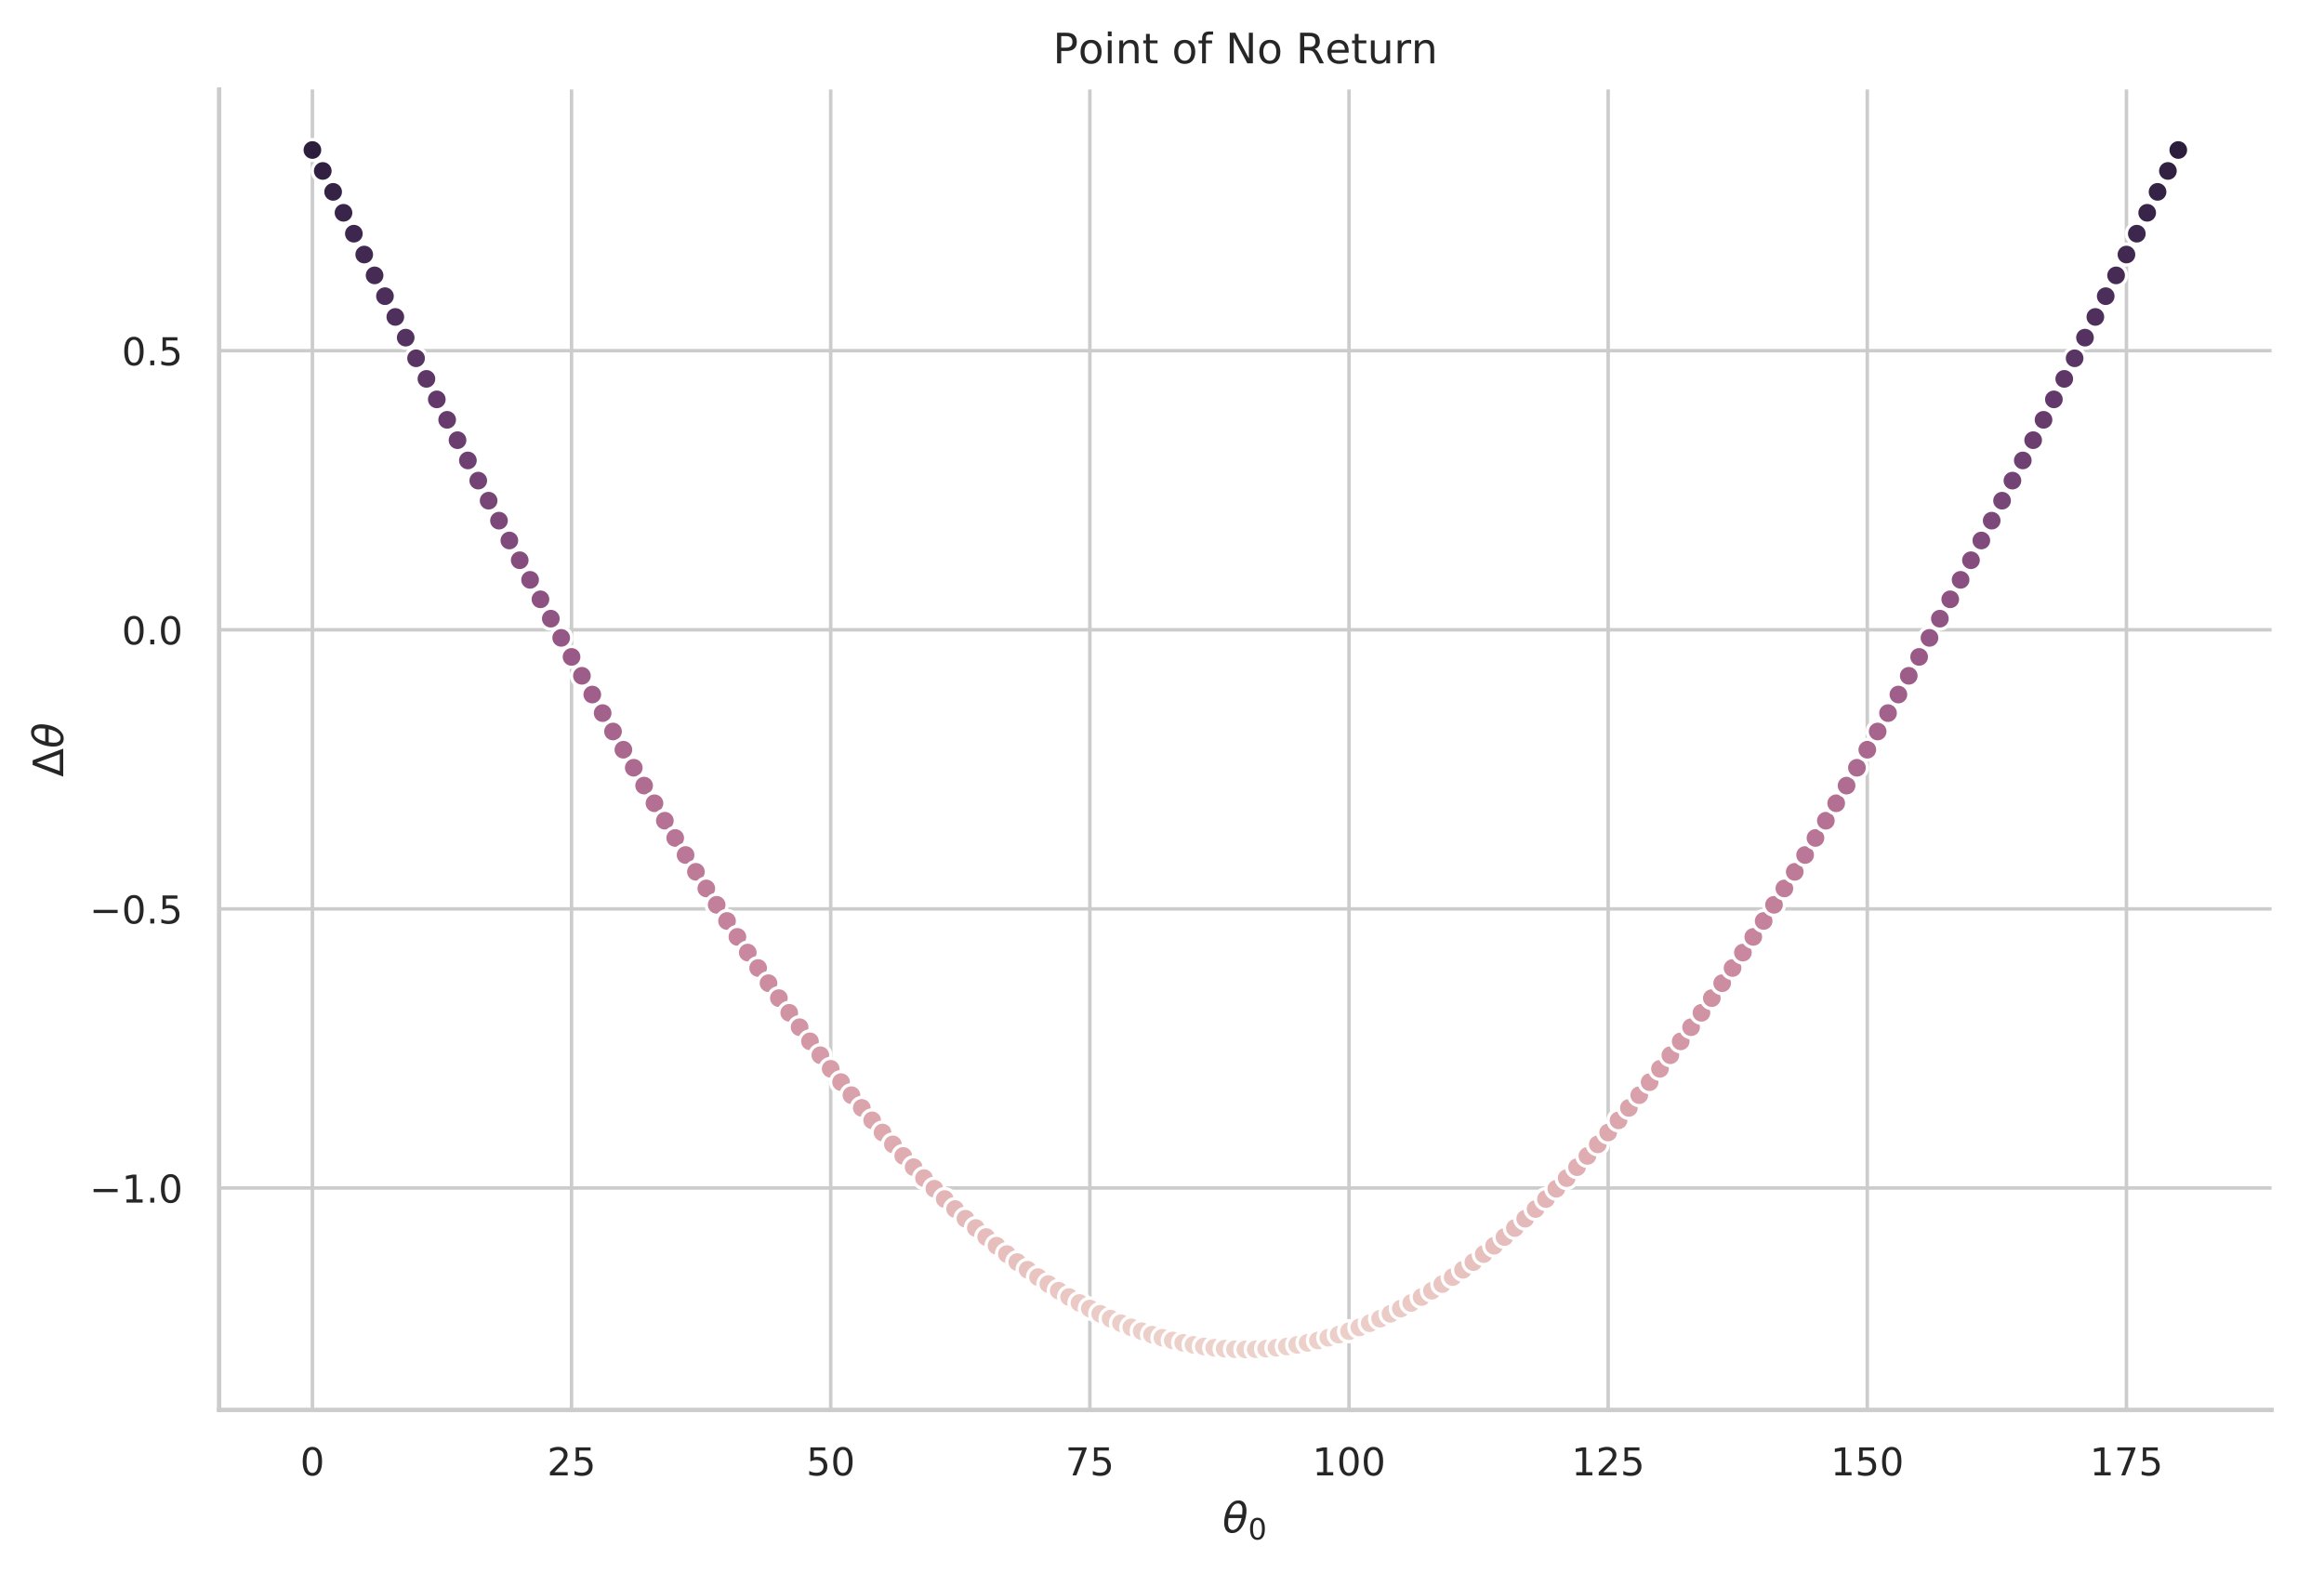 <?xml version="1.0" encoding="utf-8" standalone="no"?>
<!DOCTYPE svg PUBLIC "-//W3C//DTD SVG 1.1//EN"
  "http://www.w3.org/Graphics/SVG/1.1/DTD/svg11.dtd">
<!-- Created with matplotlib (https://matplotlib.org/) -->
<svg height="360.06pt" version="1.1" viewBox="0 0 532.043 360.06" width="532.043pt" xmlns="http://www.w3.org/2000/svg" xmlns:xlink="http://www.w3.org/1999/xlink">
 <defs>
  <style type="text/css">
*{stroke-linecap:butt;stroke-linejoin:round;}
  </style>
 </defs>
 <g id="figure_1">
  <g id="patch_1">
   <path d="M 0 360.06 
L 532.043 360.06 
L 532.043 0 
L 0 0 
z
" style="fill:#ffffff;"/>
  </g>
  <g id="axes_1">
   <g id="patch_2">
    <path d="M 50.16 322.752 
L 520.043 322.752 
L 520.043 20.494 
L 50.16 20.494 
z
" style="fill:#ffffff;"/>
   </g>
   <g id="matplotlib.axis_1">
    <g id="xtick_1">
     <g id="line2d_1">
      <path clip-path="url(#pd4049d1b33)" d="M 71.519 322.752 
L 71.519 20.494 
" style="fill:none;stroke:#cccccc;stroke-linecap:round;stroke-width:0.8;"/>
     </g>
     <g id="text_1">
      <!-- 0 -->
      <defs>
       <path d="M 31.781 66.406 
Q 24.172 66.406 20.328 58.906 
Q 16.5 51.422 16.5 36.375 
Q 16.5 21.391 20.328 13.891 
Q 24.172 6.391 31.781 6.391 
Q 39.453 6.391 43.281 13.891 
Q 47.125 21.391 47.125 36.375 
Q 47.125 51.422 43.281 58.906 
Q 39.453 66.406 31.781 66.406 
z
M 31.781 74.219 
Q 44.047 74.219 50.516 64.516 
Q 56.984 54.828 56.984 36.375 
Q 56.984 17.969 50.516 8.266 
Q 44.047 -1.422 31.781 -1.422 
Q 19.531 -1.422 13.062 8.266 
Q 6.594 17.969 6.594 36.375 
Q 6.594 54.828 13.062 64.516 
Q 19.531 74.219 31.781 74.219 
z
" id="DejaVuSans-48"/>
      </defs>
      <g style="fill:#262626;" transform="translate(68.72 337.739)scale(0.088 -0.088)">
       <use xlink:href="#DejaVuSans-48"/>
      </g>
     </g>
    </g>
    <g id="xtick_2">
     <g id="line2d_2">
      <path clip-path="url(#pd4049d1b33)" d="M 130.848 322.752 
L 130.848 20.494 
" style="fill:none;stroke:#cccccc;stroke-linecap:round;stroke-width:0.8;"/>
     </g>
     <g id="text_2">
      <!-- 25 -->
      <defs>
       <path d="M 19.188 8.297 
L 53.609 8.297 
L 53.609 0 
L 7.328 0 
L 7.328 8.297 
Q 12.938 14.109 22.625 23.891 
Q 32.328 33.688 34.812 36.531 
Q 39.547 41.844 41.422 45.531 
Q 43.312 49.219 43.312 52.781 
Q 43.312 58.594 39.234 62.25 
Q 35.156 65.922 28.609 65.922 
Q 23.969 65.922 18.812 64.312 
Q 13.672 62.703 7.812 59.422 
L 7.812 69.391 
Q 13.766 71.781 18.938 73 
Q 24.125 74.219 28.422 74.219 
Q 39.75 74.219 46.484 68.547 
Q 53.219 62.891 53.219 53.422 
Q 53.219 48.922 51.531 44.891 
Q 49.859 40.875 45.406 35.406 
Q 44.188 33.984 37.641 27.219 
Q 31.109 20.453 19.188 8.297 
z
" id="DejaVuSans-50"/>
       <path d="M 10.797 72.906 
L 49.516 72.906 
L 49.516 64.594 
L 19.828 64.594 
L 19.828 46.734 
Q 21.969 47.469 24.109 47.828 
Q 26.266 48.188 28.422 48.188 
Q 40.625 48.188 47.75 41.5 
Q 54.891 34.812 54.891 23.391 
Q 54.891 11.625 47.562 5.094 
Q 40.234 -1.422 26.906 -1.422 
Q 22.312 -1.422 17.547 -0.641 
Q 12.797 0.141 7.719 1.703 
L 7.719 11.625 
Q 12.109 9.234 16.797 8.062 
Q 21.484 6.891 26.703 6.891 
Q 35.156 6.891 40.078 11.328 
Q 45.016 15.766 45.016 23.391 
Q 45.016 31 40.078 35.438 
Q 35.156 39.891 26.703 39.891 
Q 22.75 39.891 18.812 39.016 
Q 14.891 38.141 10.797 36.281 
z
" id="DejaVuSans-53"/>
      </defs>
      <g style="fill:#262626;" transform="translate(125.249 337.739)scale(0.088 -0.088)">
       <use xlink:href="#DejaVuSans-50"/>
       <use x="63.623" xlink:href="#DejaVuSans-53"/>
      </g>
     </g>
    </g>
    <g id="xtick_3">
     <g id="line2d_3">
      <path clip-path="url(#pd4049d1b33)" d="M 190.176 322.752 
L 190.176 20.494 
" style="fill:none;stroke:#cccccc;stroke-linecap:round;stroke-width:0.8;"/>
     </g>
     <g id="text_3">
      <!-- 50 -->
      <g style="fill:#262626;" transform="translate(184.577 337.739)scale(0.088 -0.088)">
       <use xlink:href="#DejaVuSans-53"/>
       <use x="63.623" xlink:href="#DejaVuSans-48"/>
      </g>
     </g>
    </g>
    <g id="xtick_4">
     <g id="line2d_4">
      <path clip-path="url(#pd4049d1b33)" d="M 249.504 322.752 
L 249.504 20.494 
" style="fill:none;stroke:#cccccc;stroke-linecap:round;stroke-width:0.8;"/>
     </g>
     <g id="text_4">
      <!-- 75 -->
      <defs>
       <path d="M 8.203 72.906 
L 55.078 72.906 
L 55.078 68.703 
L 28.609 0 
L 18.312 0 
L 43.219 64.594 
L 8.203 64.594 
z
" id="DejaVuSans-55"/>
      </defs>
      <g style="fill:#262626;" transform="translate(243.905 337.739)scale(0.088 -0.088)">
       <use xlink:href="#DejaVuSans-55"/>
       <use x="63.623" xlink:href="#DejaVuSans-53"/>
      </g>
     </g>
    </g>
    <g id="xtick_5">
     <g id="line2d_5">
      <path clip-path="url(#pd4049d1b33)" d="M 308.833 322.752 
L 308.833 20.494 
" style="fill:none;stroke:#cccccc;stroke-linecap:round;stroke-width:0.8;"/>
     </g>
     <g id="text_5">
      <!-- 100 -->
      <defs>
       <path d="M 12.406 8.297 
L 28.516 8.297 
L 28.516 63.922 
L 10.984 60.406 
L 10.984 69.391 
L 28.422 72.906 
L 38.281 72.906 
L 38.281 8.297 
L 54.391 8.297 
L 54.391 0 
L 12.406 0 
z
" id="DejaVuSans-49"/>
      </defs>
      <g style="fill:#262626;" transform="translate(300.434 337.739)scale(0.088 -0.088)">
       <use xlink:href="#DejaVuSans-49"/>
       <use x="63.623" xlink:href="#DejaVuSans-48"/>
       <use x="127.246" xlink:href="#DejaVuSans-48"/>
      </g>
     </g>
    </g>
    <g id="xtick_6">
     <g id="line2d_6">
      <path clip-path="url(#pd4049d1b33)" d="M 368.161 322.752 
L 368.161 20.494 
" style="fill:none;stroke:#cccccc;stroke-linecap:round;stroke-width:0.8;"/>
     </g>
     <g id="text_6">
      <!-- 125 -->
      <g style="fill:#262626;" transform="translate(359.762 337.739)scale(0.088 -0.088)">
       <use xlink:href="#DejaVuSans-49"/>
       <use x="63.623" xlink:href="#DejaVuSans-50"/>
       <use x="127.246" xlink:href="#DejaVuSans-53"/>
      </g>
     </g>
    </g>
    <g id="xtick_7">
     <g id="line2d_7">
      <path clip-path="url(#pd4049d1b33)" d="M 427.489 322.752 
L 427.489 20.494 
" style="fill:none;stroke:#cccccc;stroke-linecap:round;stroke-width:0.8;"/>
     </g>
     <g id="text_7">
      <!-- 150 -->
      <g style="fill:#262626;" transform="translate(419.091 337.739)scale(0.088 -0.088)">
       <use xlink:href="#DejaVuSans-49"/>
       <use x="63.623" xlink:href="#DejaVuSans-53"/>
       <use x="127.246" xlink:href="#DejaVuSans-48"/>
      </g>
     </g>
    </g>
    <g id="xtick_8">
     <g id="line2d_8">
      <path clip-path="url(#pd4049d1b33)" d="M 486.817 322.752 
L 486.817 20.494 
" style="fill:none;stroke:#cccccc;stroke-linecap:round;stroke-width:0.8;"/>
     </g>
     <g id="text_8">
      <!-- 175 -->
      <g style="fill:#262626;" transform="translate(478.419 337.739)scale(0.088 -0.088)">
       <use xlink:href="#DejaVuSans-49"/>
       <use x="63.623" xlink:href="#DejaVuSans-55"/>
       <use x="127.246" xlink:href="#DejaVuSans-53"/>
      </g>
     </g>
    </g>
    <g id="text_9">
     <!-- $\theta_0$ -->
     <defs>
      <path d="M 45.516 34.672 
L 14.453 34.672 
Q 12.359 20.062 14.5 13.875 
Q 17.188 6.25 24.469 6.25 
Q 31.781 6.25 37.359 13.922 
Q 42.234 20.656 45.516 34.672 
z
M 47.016 42.969 
Q 48.344 56.844 46.625 61.719 
Q 43.953 69.438 36.766 69.438 
Q 29.297 69.438 23.828 61.812 
Q 19.531 55.672 16.156 42.969 
z
M 38.188 76.766 
Q 49.906 76.766 54.594 66.406 
Q 59.281 56.109 55.719 37.844 
Q 52.203 19.625 43.453 9.281 
Q 34.766 -1.125 23.047 -1.125 
Q 11.281 -1.125 6.641 9.281 
Q 2 19.625 5.516 37.844 
Q 9.078 56.109 17.719 66.406 
Q 26.422 76.766 38.188 76.766 
z
" id="DejaVuSans-Oblique-952"/>
     </defs>
     <g style="fill:#262626;" transform="translate(279.869 350.863)scale(0.096 -0.096)">
      <use transform="translate(0 0.234)" xlink:href="#DejaVuSans-Oblique-952"/>
      <use transform="translate(61.182 -16.172)scale(0.7)" xlink:href="#DejaVuSans-48"/>
     </g>
    </g>
   </g>
   <g id="matplotlib.axis_2">
    <g id="ytick_1">
     <g id="line2d_9">
      <path clip-path="url(#pd4049d1b33)" d="M 50.16 271.956 
L 520.043 271.956 
" style="fill:none;stroke:#cccccc;stroke-linecap:round;stroke-width:0.8;"/>
     </g>
     <g id="text_10">
      <!-- −1.0 -->
      <defs>
       <path d="M 10.594 35.5 
L 73.188 35.5 
L 73.188 27.203 
L 10.594 27.203 
z
" id="DejaVuSans-8722"/>
       <path d="M 10.688 12.406 
L 21 12.406 
L 21 0 
L 10.688 0 
z
" id="DejaVuSans-46"/>
      </defs>
      <g style="fill:#262626;" transform="translate(20.491 275.299)scale(0.088 -0.088)">
       <use xlink:href="#DejaVuSans-8722"/>
       <use x="83.789" xlink:href="#DejaVuSans-49"/>
       <use x="147.412" xlink:href="#DejaVuSans-46"/>
       <use x="179.199" xlink:href="#DejaVuSans-48"/>
      </g>
     </g>
    </g>
    <g id="ytick_2">
     <g id="line2d_10">
      <path clip-path="url(#pd4049d1b33)" d="M 50.16 208.061 
L 520.043 208.061 
" style="fill:none;stroke:#cccccc;stroke-linecap:round;stroke-width:0.8;"/>
     </g>
     <g id="text_11">
      <!-- −0.5 -->
      <g style="fill:#262626;" transform="translate(20.491 211.405)scale(0.088 -0.088)">
       <use xlink:href="#DejaVuSans-8722"/>
       <use x="83.789" xlink:href="#DejaVuSans-48"/>
       <use x="147.412" xlink:href="#DejaVuSans-46"/>
       <use x="179.199" xlink:href="#DejaVuSans-53"/>
      </g>
     </g>
    </g>
    <g id="ytick_3">
     <g id="line2d_11">
      <path clip-path="url(#pd4049d1b33)" d="M 50.16 144.167 
L 520.043 144.167 
" style="fill:none;stroke:#cccccc;stroke-linecap:round;stroke-width:0.8;"/>
     </g>
     <g id="text_12">
      <!-- 0.0 -->
      <g style="fill:#262626;" transform="translate(27.865 147.51)scale(0.088 -0.088)">
       <use xlink:href="#DejaVuSans-48"/>
       <use x="63.623" xlink:href="#DejaVuSans-46"/>
       <use x="95.41" xlink:href="#DejaVuSans-48"/>
      </g>
     </g>
    </g>
    <g id="ytick_4">
     <g id="line2d_12">
      <path clip-path="url(#pd4049d1b33)" d="M 50.16 80.272 
L 520.043 80.272 
" style="fill:none;stroke:#cccccc;stroke-linecap:round;stroke-width:0.8;"/>
     </g>
     <g id="text_13">
      <!-- 0.5 -->
      <g style="fill:#262626;" transform="translate(27.865 83.615)scale(0.088 -0.088)">
       <use xlink:href="#DejaVuSans-48"/>
       <use x="63.623" xlink:href="#DejaVuSans-46"/>
       <use x="95.41" xlink:href="#DejaVuSans-53"/>
      </g>
     </g>
    </g>
    <g id="text_14">
     <!-- $\Delta \theta$ -->
     <defs>
      <path d="M 34.188 63.188 
L 14.156 8.203 
L 54.25 8.203 
z
M 0.781 0 
L 28.609 72.906 
L 39.797 72.906 
L 67.578 0 
z
" id="DejaVuSans-916"/>
     </defs>
     <g style="fill:#262626;" transform="translate(14.495 177.863)rotate(-90)scale(0.096 -0.096)">
      <use transform="translate(0 0.234)" xlink:href="#DejaVuSans-916"/>
      <use transform="translate(68.408 0.234)" xlink:href="#DejaVuSans-Oblique-952"/>
     </g>
    </g>
   </g>
   <g id="PathCollection_1">
    <defs>
     <path d="M 0 2.4 
C 0.636 2.4 1.247 2.147 1.697 1.697 
C 2.147 1.247 2.4 0.636 2.4 0 
C 2.4 -0.636 2.147 -1.247 1.697 -1.697 
C 1.247 -2.147 0.636 -2.4 0 -2.4 
C -0.636 -2.4 -1.247 -2.147 -1.697 -1.697 
C -2.147 -1.247 -2.4 -0.636 -2.4 0 
C -2.4 0.636 -2.147 1.247 -1.697 1.697 
C -1.247 2.147 -0.636 2.4 0 2.4 
z
" id="C0_0_7e83c8599e"/>
    </defs>
    <g clip-path="url(#pd4049d1b33)">
     <use style="fill:#2d1e3e;stroke:#ffffff;stroke-width:0.75;" x="71.519" xlink:href="#C0_0_7e83c8599e" y="34.34"/>
    </g>
    <g clip-path="url(#pd4049d1b33)">
     <use style="fill:#312042;stroke:#ffffff;stroke-width:0.75;" x="73.893" xlink:href="#C0_0_7e83c8599e" y="39.132"/>
    </g>
    <g clip-path="url(#pd4049d1b33)">
     <use style="fill:#352346;stroke:#ffffff;stroke-width:0.75;" x="76.266" xlink:href="#C0_0_7e83c8599e" y="43.922"/>
    </g>
    <g clip-path="url(#pd4049d1b33)">
     <use style="fill:#39254a;stroke:#ffffff;stroke-width:0.75;" x="78.639" xlink:href="#C0_0_7e83c8599e" y="48.71"/>
    </g>
    <g clip-path="url(#pd4049d1b33)">
     <use style="fill:#3d274e;stroke:#ffffff;stroke-width:0.75;" x="81.012" xlink:href="#C0_0_7e83c8599e" y="53.493"/>
    </g>
    <g clip-path="url(#pd4049d1b33)">
     <use style="fill:#422952;stroke:#ffffff;stroke-width:0.75;" x="83.385" xlink:href="#C0_0_7e83c8599e" y="58.27"/>
    </g>
    <g clip-path="url(#pd4049d1b33)">
     <use style="fill:#462b55;stroke:#ffffff;stroke-width:0.75;" x="85.758" xlink:href="#C0_0_7e83c8599e" y="63.04"/>
    </g>
    <g clip-path="url(#pd4049d1b33)">
     <use style="fill:#4c2e5a;stroke:#ffffff;stroke-width:0.75;" x="88.131" xlink:href="#C0_0_7e83c8599e" y="67.801"/>
    </g>
    <g clip-path="url(#pd4049d1b33)">
     <use style="fill:#4f305c;stroke:#ffffff;stroke-width:0.75;" x="90.505" xlink:href="#C0_0_7e83c8599e" y="72.552"/>
    </g>
    <g clip-path="url(#pd4049d1b33)">
     <use style="fill:#553361;stroke:#ffffff;stroke-width:0.75;" x="92.878" xlink:href="#C0_0_7e83c8599e" y="77.292"/>
    </g>
    <g clip-path="url(#pd4049d1b33)">
     <use style="fill:#593564;stroke:#ffffff;stroke-width:0.75;" x="95.251" xlink:href="#C0_0_7e83c8599e" y="82.018"/>
    </g>
    <g clip-path="url(#pd4049d1b33)">
     <use style="fill:#5e3767;stroke:#ffffff;stroke-width:0.75;" x="97.624" xlink:href="#C0_0_7e83c8599e" y="86.73"/>
    </g>
    <g clip-path="url(#pd4049d1b33)">
     <use style="fill:#62396a;stroke:#ffffff;stroke-width:0.75;" x="99.997" xlink:href="#C0_0_7e83c8599e" y="91.426"/>
    </g>
    <g clip-path="url(#pd4049d1b33)">
     <use style="fill:#673c6d;stroke:#ffffff;stroke-width:0.75;" x="102.37" xlink:href="#C0_0_7e83c8599e" y="96.104"/>
    </g>
    <g clip-path="url(#pd4049d1b33)">
     <use style="fill:#6b3e6f;stroke:#ffffff;stroke-width:0.75;" x="104.743" xlink:href="#C0_0_7e83c8599e" y="100.764"/>
    </g>
    <g clip-path="url(#pd4049d1b33)">
     <use style="fill:#6f4172;stroke:#ffffff;stroke-width:0.75;" x="107.116" xlink:href="#C0_0_7e83c8599e" y="105.403"/>
    </g>
    <g clip-path="url(#pd4049d1b33)">
     <use style="fill:#744375;stroke:#ffffff;stroke-width:0.75;" x="109.49" xlink:href="#C0_0_7e83c8599e" y="110.021"/>
    </g>
    <g clip-path="url(#pd4049d1b33)">
     <use style="fill:#784577;stroke:#ffffff;stroke-width:0.75;" x="111.863" xlink:href="#C0_0_7e83c8599e" y="114.615"/>
    </g>
    <g clip-path="url(#pd4049d1b33)">
     <use style="fill:#7c4879;stroke:#ffffff;stroke-width:0.75;" x="114.236" xlink:href="#C0_0_7e83c8599e" y="119.186"/>
    </g>
    <g clip-path="url(#pd4049d1b33)">
     <use style="fill:#814a7c;stroke:#ffffff;stroke-width:0.75;" x="116.609" xlink:href="#C0_0_7e83c8599e" y="123.73"/>
    </g>
    <g clip-path="url(#pd4049d1b33)">
     <use style="fill:#854d7e;stroke:#ffffff;stroke-width:0.75;" x="118.982" xlink:href="#C0_0_7e83c8599e" y="128.247"/>
    </g>
    <g clip-path="url(#pd4049d1b33)">
     <use style="fill:#894f80;stroke:#ffffff;stroke-width:0.75;" x="121.355" xlink:href="#C0_0_7e83c8599e" y="132.736"/>
    </g>
    <g clip-path="url(#pd4049d1b33)">
     <use style="fill:#8d5282;stroke:#ffffff;stroke-width:0.75;" x="123.728" xlink:href="#C0_0_7e83c8599e" y="137.194"/>
    </g>
    <g clip-path="url(#pd4049d1b33)">
     <use style="fill:#915584;stroke:#ffffff;stroke-width:0.75;" x="126.101" xlink:href="#C0_0_7e83c8599e" y="141.622"/>
    </g>
    <g clip-path="url(#pd4049d1b33)">
     <use style="fill:#955786;stroke:#ffffff;stroke-width:0.75;" x="128.475" xlink:href="#C0_0_7e83c8599e" y="146.016"/>
    </g>
    <g clip-path="url(#pd4049d1b33)">
     <use style="fill:#995a88;stroke:#ffffff;stroke-width:0.75;" x="130.848" xlink:href="#C0_0_7e83c8599e" y="150.377"/>
    </g>
    <g clip-path="url(#pd4049d1b33)">
     <use style="fill:#9d5d89;stroke:#ffffff;stroke-width:0.75;" x="133.221" xlink:href="#C0_0_7e83c8599e" y="154.702"/>
    </g>
    <g clip-path="url(#pd4049d1b33)">
     <use style="fill:#9f5f8a;stroke:#ffffff;stroke-width:0.75;" x="135.594" xlink:href="#C0_0_7e83c8599e" y="158.991"/>
    </g>
    <g clip-path="url(#pd4049d1b33)">
     <use style="fill:#a3628c;stroke:#ffffff;stroke-width:0.75;" x="137.967" xlink:href="#C0_0_7e83c8599e" y="163.241"/>
    </g>
    <g clip-path="url(#pd4049d1b33)">
     <use style="fill:#a7658e;stroke:#ffffff;stroke-width:0.75;" x="140.34" xlink:href="#C0_0_7e83c8599e" y="167.453"/>
    </g>
    <g clip-path="url(#pd4049d1b33)">
     <use style="fill:#aa688f;stroke:#ffffff;stroke-width:0.75;" x="142.713" xlink:href="#C0_0_7e83c8599e" y="171.623"/>
    </g>
    <g clip-path="url(#pd4049d1b33)">
     <use style="fill:#ac6a90;stroke:#ffffff;stroke-width:0.75;" x="145.087" xlink:href="#C0_0_7e83c8599e" y="175.752"/>
    </g>
    <g clip-path="url(#pd4049d1b33)">
     <use style="fill:#b06d92;stroke:#ffffff;stroke-width:0.75;" x="147.46" xlink:href="#C0_0_7e83c8599e" y="179.838"/>
    </g>
    <g clip-path="url(#pd4049d1b33)">
     <use style="fill:#b37093;stroke:#ffffff;stroke-width:0.75;" x="149.833" xlink:href="#C0_0_7e83c8599e" y="183.88"/>
    </g>
    <g clip-path="url(#pd4049d1b33)">
     <use style="fill:#b57294;stroke:#ffffff;stroke-width:0.75;" x="152.206" xlink:href="#C0_0_7e83c8599e" y="187.876"/>
    </g>
    <g clip-path="url(#pd4049d1b33)">
     <use style="fill:#b97596;stroke:#ffffff;stroke-width:0.75;" x="154.579" xlink:href="#C0_0_7e83c8599e" y="191.825"/>
    </g>
    <g clip-path="url(#pd4049d1b33)">
     <use style="fill:#bb7797;stroke:#ffffff;stroke-width:0.75;" x="156.952" xlink:href="#C0_0_7e83c8599e" y="195.726"/>
    </g>
    <g clip-path="url(#pd4049d1b33)">
     <use style="fill:#be7b98;stroke:#ffffff;stroke-width:0.75;" x="159.325" xlink:href="#C0_0_7e83c8599e" y="199.578"/>
    </g>
    <g clip-path="url(#pd4049d1b33)">
     <use style="fill:#c07d99;stroke:#ffffff;stroke-width:0.75;" x="161.698" xlink:href="#C0_0_7e83c8599e" y="203.38"/>
    </g>
    <g clip-path="url(#pd4049d1b33)">
     <use style="fill:#c2809b;stroke:#ffffff;stroke-width:0.75;" x="164.072" xlink:href="#C0_0_7e83c8599e" y="207.13"/>
    </g>
    <g clip-path="url(#pd4049d1b33)">
     <use style="fill:#c4829c;stroke:#ffffff;stroke-width:0.75;" x="166.445" xlink:href="#C0_0_7e83c8599e" y="210.828"/>
    </g>
    <g clip-path="url(#pd4049d1b33)">
     <use style="fill:#c6859d;stroke:#ffffff;stroke-width:0.75;" x="168.818" xlink:href="#C0_0_7e83c8599e" y="214.472"/>
    </g>
    <g clip-path="url(#pd4049d1b33)">
     <use style="fill:#c9889f;stroke:#ffffff;stroke-width:0.75;" x="171.191" xlink:href="#C0_0_7e83c8599e" y="218.061"/>
    </g>
    <g clip-path="url(#pd4049d1b33)">
     <use style="fill:#cb8aa0;stroke:#ffffff;stroke-width:0.75;" x="173.564" xlink:href="#C0_0_7e83c8599e" y="221.594"/>
    </g>
    <g clip-path="url(#pd4049d1b33)">
     <use style="fill:#cc8da1;stroke:#ffffff;stroke-width:0.75;" x="175.937" xlink:href="#C0_0_7e83c8599e" y="225.07"/>
    </g>
    <g clip-path="url(#pd4049d1b33)">
     <use style="fill:#cf90a2;stroke:#ffffff;stroke-width:0.75;" x="178.31" xlink:href="#C0_0_7e83c8599e" y="228.488"/>
    </g>
    <g clip-path="url(#pd4049d1b33)">
     <use style="fill:#d093a4;stroke:#ffffff;stroke-width:0.75;" x="180.683" xlink:href="#C0_0_7e83c8599e" y="231.847"/>
    </g>
    <g clip-path="url(#pd4049d1b33)">
     <use style="fill:#d295a5;stroke:#ffffff;stroke-width:0.75;" x="183.057" xlink:href="#C0_0_7e83c8599e" y="235.145"/>
    </g>
    <g clip-path="url(#pd4049d1b33)">
     <use style="fill:#d397a6;stroke:#ffffff;stroke-width:0.75;" x="185.43" xlink:href="#C0_0_7e83c8599e" y="238.383"/>
    </g>
    <g clip-path="url(#pd4049d1b33)">
     <use style="fill:#d59ba8;stroke:#ffffff;stroke-width:0.75;" x="187.803" xlink:href="#C0_0_7e83c8599e" y="241.558"/>
    </g>
    <g clip-path="url(#pd4049d1b33)">
     <use style="fill:#d79ea9;stroke:#ffffff;stroke-width:0.75;" x="190.176" xlink:href="#C0_0_7e83c8599e" y="244.67"/>
    </g>
    <g clip-path="url(#pd4049d1b33)">
     <use style="fill:#d89faa;stroke:#ffffff;stroke-width:0.75;" x="192.549" xlink:href="#C0_0_7e83c8599e" y="247.719"/>
    </g>
    <g clip-path="url(#pd4049d1b33)">
     <use style="fill:#d9a1ab;stroke:#ffffff;stroke-width:0.75;" x="194.922" xlink:href="#C0_0_7e83c8599e" y="250.702"/>
    </g>
    <g clip-path="url(#pd4049d1b33)">
     <use style="fill:#daa4ac;stroke:#ffffff;stroke-width:0.75;" x="197.295" xlink:href="#C0_0_7e83c8599e" y="253.619"/>
    </g>
    <g clip-path="url(#pd4049d1b33)">
     <use style="fill:#dca6ae;stroke:#ffffff;stroke-width:0.75;" x="199.669" xlink:href="#C0_0_7e83c8599e" y="256.469"/>
    </g>
    <g clip-path="url(#pd4049d1b33)">
     <use style="fill:#dda9af;stroke:#ffffff;stroke-width:0.75;" x="202.042" xlink:href="#C0_0_7e83c8599e" y="259.252"/>
    </g>
    <g clip-path="url(#pd4049d1b33)">
     <use style="fill:#deabb0;stroke:#ffffff;stroke-width:0.75;" x="204.415" xlink:href="#C0_0_7e83c8599e" y="261.966"/>
    </g>
    <g clip-path="url(#pd4049d1b33)">
     <use style="fill:#dfacb1;stroke:#ffffff;stroke-width:0.75;" x="206.788" xlink:href="#C0_0_7e83c8599e" y="264.611"/>
    </g>
    <g clip-path="url(#pd4049d1b33)">
     <use style="fill:#e0afb3;stroke:#ffffff;stroke-width:0.75;" x="209.161" xlink:href="#C0_0_7e83c8599e" y="267.186"/>
    </g>
    <g clip-path="url(#pd4049d1b33)">
     <use style="fill:#e1b1b4;stroke:#ffffff;stroke-width:0.75;" x="211.534" xlink:href="#C0_0_7e83c8599e" y="269.69"/>
    </g>
    <g clip-path="url(#pd4049d1b33)">
     <use style="fill:#e2b3b5;stroke:#ffffff;stroke-width:0.75;" x="213.907" xlink:href="#C0_0_7e83c8599e" y="272.122"/>
    </g>
    <g clip-path="url(#pd4049d1b33)">
     <use style="fill:#e3b5b7;stroke:#ffffff;stroke-width:0.75;" x="216.28" xlink:href="#C0_0_7e83c8599e" y="274.482"/>
    </g>
    <g clip-path="url(#pd4049d1b33)">
     <use style="fill:#e4b8b8;stroke:#ffffff;stroke-width:0.75;" x="218.654" xlink:href="#C0_0_7e83c8599e" y="276.768"/>
    </g>
    <g clip-path="url(#pd4049d1b33)">
     <use style="fill:#e4b9b9;stroke:#ffffff;stroke-width:0.75;" x="221.027" xlink:href="#C0_0_7e83c8599e" y="278.981"/>
    </g>
    <g clip-path="url(#pd4049d1b33)">
     <use style="fill:#e5bcbb;stroke:#ffffff;stroke-width:0.75;" x="223.4" xlink:href="#C0_0_7e83c8599e" y="281.119"/>
    </g>
    <g clip-path="url(#pd4049d1b33)">
     <use style="fill:#e6bdbc;stroke:#ffffff;stroke-width:0.75;" x="225.773" xlink:href="#C0_0_7e83c8599e" y="283.182"/>
    </g>
    <g clip-path="url(#pd4049d1b33)">
     <use style="fill:#e6bebc;stroke:#ffffff;stroke-width:0.75;" x="228.146" xlink:href="#C0_0_7e83c8599e" y="285.169"/>
    </g>
    <g clip-path="url(#pd4049d1b33)">
     <use style="fill:#e7bfbd;stroke:#ffffff;stroke-width:0.75;" x="230.519" xlink:href="#C0_0_7e83c8599e" y="287.08"/>
    </g>
    <g clip-path="url(#pd4049d1b33)">
     <use style="fill:#e7c1be;stroke:#ffffff;stroke-width:0.75;" x="232.892" xlink:href="#C0_0_7e83c8599e" y="288.914"/>
    </g>
    <g clip-path="url(#pd4049d1b33)">
     <use style="fill:#e8c2bf;stroke:#ffffff;stroke-width:0.75;" x="235.265" xlink:href="#C0_0_7e83c8599e" y="290.67"/>
    </g>
    <g clip-path="url(#pd4049d1b33)">
     <use style="fill:#e9c4c1;stroke:#ffffff;stroke-width:0.75;" x="237.639" xlink:href="#C0_0_7e83c8599e" y="292.348"/>
    </g>
    <g clip-path="url(#pd4049d1b33)">
     <use style="fill:#e9c6c2;stroke:#ffffff;stroke-width:0.75;" x="240.012" xlink:href="#C0_0_7e83c8599e" y="293.948"/>
    </g>
    <g clip-path="url(#pd4049d1b33)">
     <use style="fill:#eac7c3;stroke:#ffffff;stroke-width:0.75;" x="242.385" xlink:href="#C0_0_7e83c8599e" y="295.469"/>
    </g>
    <g clip-path="url(#pd4049d1b33)">
     <use style="fill:#eac7c3;stroke:#ffffff;stroke-width:0.75;" x="244.758" xlink:href="#C0_0_7e83c8599e" y="296.91"/>
    </g>
    <g clip-path="url(#pd4049d1b33)">
     <use style="fill:#ebcac5;stroke:#ffffff;stroke-width:0.75;" x="247.131" xlink:href="#C0_0_7e83c8599e" y="298.271"/>
    </g>
    <g clip-path="url(#pd4049d1b33)">
     <use style="fill:#ebcac5;stroke:#ffffff;stroke-width:0.75;" x="249.504" xlink:href="#C0_0_7e83c8599e" y="299.551"/>
    </g>
    <g clip-path="url(#pd4049d1b33)">
     <use style="fill:#ebcbc6;stroke:#ffffff;stroke-width:0.75;" x="251.877" xlink:href="#C0_0_7e83c8599e" y="300.751"/>
    </g>
    <g clip-path="url(#pd4049d1b33)">
     <use style="fill:#ecccc7;stroke:#ffffff;stroke-width:0.75;" x="254.251" xlink:href="#C0_0_7e83c8599e" y="301.87"/>
    </g>
    <g clip-path="url(#pd4049d1b33)">
     <use style="fill:#eccdc8;stroke:#ffffff;stroke-width:0.75;" x="256.624" xlink:href="#C0_0_7e83c8599e" y="302.907"/>
    </g>
    <g clip-path="url(#pd4049d1b33)">
     <use style="fill:#eccdc8;stroke:#ffffff;stroke-width:0.75;" x="258.997" xlink:href="#C0_0_7e83c8599e" y="303.862"/>
    </g>
    <g clip-path="url(#pd4049d1b33)">
     <use style="fill:#edcfc9;stroke:#ffffff;stroke-width:0.75;" x="261.37" xlink:href="#C0_0_7e83c8599e" y="304.736"/>
    </g>
    <g clip-path="url(#pd4049d1b33)">
     <use style="fill:#edcfc9;stroke:#ffffff;stroke-width:0.75;" x="263.743" xlink:href="#C0_0_7e83c8599e" y="305.527"/>
    </g>
    <g clip-path="url(#pd4049d1b33)">
     <use style="fill:#edd0ca;stroke:#ffffff;stroke-width:0.75;" x="266.116" xlink:href="#C0_0_7e83c8599e" y="306.235"/>
    </g>
    <g clip-path="url(#pd4049d1b33)">
     <use style="fill:#edd0ca;stroke:#ffffff;stroke-width:0.75;" x="268.489" xlink:href="#C0_0_7e83c8599e" y="306.86"/>
    </g>
    <g clip-path="url(#pd4049d1b33)">
     <use style="fill:#edd0ca;stroke:#ffffff;stroke-width:0.75;" x="270.862" xlink:href="#C0_0_7e83c8599e" y="307.403"/>
    </g>
    <g clip-path="url(#pd4049d1b33)">
     <use style="fill:#edd1cb;stroke:#ffffff;stroke-width:0.75;" x="273.236" xlink:href="#C0_0_7e83c8599e" y="307.862"/>
    </g>
    <g clip-path="url(#pd4049d1b33)">
     <use style="fill:#edd1cb;stroke:#ffffff;stroke-width:0.75;" x="275.609" xlink:href="#C0_0_7e83c8599e" y="308.238"/>
    </g>
    <g clip-path="url(#pd4049d1b33)">
     <use style="fill:#edd1cb;stroke:#ffffff;stroke-width:0.75;" x="277.982" xlink:href="#C0_0_7e83c8599e" y="308.531"/>
    </g>
    <g clip-path="url(#pd4049d1b33)">
     <use style="fill:#edd1cb;stroke:#ffffff;stroke-width:0.75;" x="280.355" xlink:href="#C0_0_7e83c8599e" y="308.74"/>
    </g>
    <g clip-path="url(#pd4049d1b33)">
     <use style="fill:#edd1cb;stroke:#ffffff;stroke-width:0.75;" x="282.728" xlink:href="#C0_0_7e83c8599e" y="308.865"/>
    </g>
    <g clip-path="url(#pd4049d1b33)">
     <use style="fill:#edd1cb;stroke:#ffffff;stroke-width:0.75;" x="285.101" xlink:href="#C0_0_7e83c8599e" y="308.907"/>
    </g>
    <g clip-path="url(#pd4049d1b33)">
     <use style="fill:#edd1cb;stroke:#ffffff;stroke-width:0.75;" x="287.474" xlink:href="#C0_0_7e83c8599e" y="308.865"/>
    </g>
    <g clip-path="url(#pd4049d1b33)">
     <use style="fill:#edd1cb;stroke:#ffffff;stroke-width:0.75;" x="289.848" xlink:href="#C0_0_7e83c8599e" y="308.74"/>
    </g>
    <g clip-path="url(#pd4049d1b33)">
     <use style="fill:#edd1cb;stroke:#ffffff;stroke-width:0.75;" x="292.221" xlink:href="#C0_0_7e83c8599e" y="308.531"/>
    </g>
    <g clip-path="url(#pd4049d1b33)">
     <use style="fill:#edd1cb;stroke:#ffffff;stroke-width:0.75;" x="294.594" xlink:href="#C0_0_7e83c8599e" y="308.238"/>
    </g>
    <g clip-path="url(#pd4049d1b33)">
     <use style="fill:#edd1cb;stroke:#ffffff;stroke-width:0.75;" x="296.967" xlink:href="#C0_0_7e83c8599e" y="307.862"/>
    </g>
    <g clip-path="url(#pd4049d1b33)">
     <use style="fill:#edd0ca;stroke:#ffffff;stroke-width:0.75;" x="299.34" xlink:href="#C0_0_7e83c8599e" y="307.403"/>
    </g>
    <g clip-path="url(#pd4049d1b33)">
     <use style="fill:#edd0ca;stroke:#ffffff;stroke-width:0.75;" x="301.713" xlink:href="#C0_0_7e83c8599e" y="306.86"/>
    </g>
    <g clip-path="url(#pd4049d1b33)">
     <use style="fill:#edd0ca;stroke:#ffffff;stroke-width:0.75;" x="304.086" xlink:href="#C0_0_7e83c8599e" y="306.235"/>
    </g>
    <g clip-path="url(#pd4049d1b33)">
     <use style="fill:#edcfc9;stroke:#ffffff;stroke-width:0.75;" x="306.459" xlink:href="#C0_0_7e83c8599e" y="305.527"/>
    </g>
    <g clip-path="url(#pd4049d1b33)">
     <use style="fill:#edcfc9;stroke:#ffffff;stroke-width:0.75;" x="308.833" xlink:href="#C0_0_7e83c8599e" y="304.736"/>
    </g>
    <g clip-path="url(#pd4049d1b33)">
     <use style="fill:#eccdc8;stroke:#ffffff;stroke-width:0.75;" x="311.206" xlink:href="#C0_0_7e83c8599e" y="303.862"/>
    </g>
    <g clip-path="url(#pd4049d1b33)">
     <use style="fill:#eccdc8;stroke:#ffffff;stroke-width:0.75;" x="313.579" xlink:href="#C0_0_7e83c8599e" y="302.907"/>
    </g>
    <g clip-path="url(#pd4049d1b33)">
     <use style="fill:#ecccc7;stroke:#ffffff;stroke-width:0.75;" x="315.952" xlink:href="#C0_0_7e83c8599e" y="301.87"/>
    </g>
    <g clip-path="url(#pd4049d1b33)">
     <use style="fill:#ebcbc6;stroke:#ffffff;stroke-width:0.75;" x="318.325" xlink:href="#C0_0_7e83c8599e" y="300.751"/>
    </g>
    <g clip-path="url(#pd4049d1b33)">
     <use style="fill:#ebcac5;stroke:#ffffff;stroke-width:0.75;" x="320.698" xlink:href="#C0_0_7e83c8599e" y="299.551"/>
    </g>
    <g clip-path="url(#pd4049d1b33)">
     <use style="fill:#ebcac5;stroke:#ffffff;stroke-width:0.75;" x="323.071" xlink:href="#C0_0_7e83c8599e" y="298.271"/>
    </g>
    <g clip-path="url(#pd4049d1b33)">
     <use style="fill:#eac7c3;stroke:#ffffff;stroke-width:0.75;" x="325.444" xlink:href="#C0_0_7e83c8599e" y="296.91"/>
    </g>
    <g clip-path="url(#pd4049d1b33)">
     <use style="fill:#eac7c3;stroke:#ffffff;stroke-width:0.75;" x="327.818" xlink:href="#C0_0_7e83c8599e" y="295.469"/>
    </g>
    <g clip-path="url(#pd4049d1b33)">
     <use style="fill:#e9c6c2;stroke:#ffffff;stroke-width:0.75;" x="330.191" xlink:href="#C0_0_7e83c8599e" y="293.948"/>
    </g>
    <g clip-path="url(#pd4049d1b33)">
     <use style="fill:#e9c4c1;stroke:#ffffff;stroke-width:0.75;" x="332.564" xlink:href="#C0_0_7e83c8599e" y="292.348"/>
    </g>
    <g clip-path="url(#pd4049d1b33)">
     <use style="fill:#e8c2bf;stroke:#ffffff;stroke-width:0.75;" x="334.937" xlink:href="#C0_0_7e83c8599e" y="290.67"/>
    </g>
    <g clip-path="url(#pd4049d1b33)">
     <use style="fill:#e7c1be;stroke:#ffffff;stroke-width:0.75;" x="337.31" xlink:href="#C0_0_7e83c8599e" y="288.914"/>
    </g>
    <g clip-path="url(#pd4049d1b33)">
     <use style="fill:#e7bfbd;stroke:#ffffff;stroke-width:0.75;" x="339.683" xlink:href="#C0_0_7e83c8599e" y="287.08"/>
    </g>
    <g clip-path="url(#pd4049d1b33)">
     <use style="fill:#e6bebc;stroke:#ffffff;stroke-width:0.75;" x="342.056" xlink:href="#C0_0_7e83c8599e" y="285.169"/>
    </g>
    <g clip-path="url(#pd4049d1b33)">
     <use style="fill:#e6bdbc;stroke:#ffffff;stroke-width:0.75;" x="344.43" xlink:href="#C0_0_7e83c8599e" y="283.182"/>
    </g>
    <g clip-path="url(#pd4049d1b33)">
     <use style="fill:#e5bcbb;stroke:#ffffff;stroke-width:0.75;" x="346.803" xlink:href="#C0_0_7e83c8599e" y="281.119"/>
    </g>
    <g clip-path="url(#pd4049d1b33)">
     <use style="fill:#e4b9b9;stroke:#ffffff;stroke-width:0.75;" x="349.176" xlink:href="#C0_0_7e83c8599e" y="278.981"/>
    </g>
    <g clip-path="url(#pd4049d1b33)">
     <use style="fill:#e4b8b8;stroke:#ffffff;stroke-width:0.75;" x="351.549" xlink:href="#C0_0_7e83c8599e" y="276.768"/>
    </g>
    <g clip-path="url(#pd4049d1b33)">
     <use style="fill:#e3b5b7;stroke:#ffffff;stroke-width:0.75;" x="353.922" xlink:href="#C0_0_7e83c8599e" y="274.482"/>
    </g>
    <g clip-path="url(#pd4049d1b33)">
     <use style="fill:#e2b3b5;stroke:#ffffff;stroke-width:0.75;" x="356.295" xlink:href="#C0_0_7e83c8599e" y="272.122"/>
    </g>
    <g clip-path="url(#pd4049d1b33)">
     <use style="fill:#e1b1b4;stroke:#ffffff;stroke-width:0.75;" x="358.668" xlink:href="#C0_0_7e83c8599e" y="269.69"/>
    </g>
    <g clip-path="url(#pd4049d1b33)">
     <use style="fill:#e0afb3;stroke:#ffffff;stroke-width:0.75;" x="361.041" xlink:href="#C0_0_7e83c8599e" y="267.186"/>
    </g>
    <g clip-path="url(#pd4049d1b33)">
     <use style="fill:#dfacb1;stroke:#ffffff;stroke-width:0.75;" x="363.415" xlink:href="#C0_0_7e83c8599e" y="264.611"/>
    </g>
    <g clip-path="url(#pd4049d1b33)">
     <use style="fill:#deabb0;stroke:#ffffff;stroke-width:0.75;" x="365.788" xlink:href="#C0_0_7e83c8599e" y="261.966"/>
    </g>
    <g clip-path="url(#pd4049d1b33)">
     <use style="fill:#dda9af;stroke:#ffffff;stroke-width:0.75;" x="368.161" xlink:href="#C0_0_7e83c8599e" y="259.252"/>
    </g>
    <g clip-path="url(#pd4049d1b33)">
     <use style="fill:#dca6ae;stroke:#ffffff;stroke-width:0.75;" x="370.534" xlink:href="#C0_0_7e83c8599e" y="256.469"/>
    </g>
    <g clip-path="url(#pd4049d1b33)">
     <use style="fill:#daa4ac;stroke:#ffffff;stroke-width:0.75;" x="372.907" xlink:href="#C0_0_7e83c8599e" y="253.619"/>
    </g>
    <g clip-path="url(#pd4049d1b33)">
     <use style="fill:#d9a1ab;stroke:#ffffff;stroke-width:0.75;" x="375.28" xlink:href="#C0_0_7e83c8599e" y="250.702"/>
    </g>
    <g clip-path="url(#pd4049d1b33)">
     <use style="fill:#d89faa;stroke:#ffffff;stroke-width:0.75;" x="377.653" xlink:href="#C0_0_7e83c8599e" y="247.719"/>
    </g>
    <g clip-path="url(#pd4049d1b33)">
     <use style="fill:#d79ea9;stroke:#ffffff;stroke-width:0.75;" x="380.026" xlink:href="#C0_0_7e83c8599e" y="244.67"/>
    </g>
    <g clip-path="url(#pd4049d1b33)">
     <use style="fill:#d59ba8;stroke:#ffffff;stroke-width:0.75;" x="382.4" xlink:href="#C0_0_7e83c8599e" y="241.558"/>
    </g>
    <g clip-path="url(#pd4049d1b33)">
     <use style="fill:#d397a6;stroke:#ffffff;stroke-width:0.75;" x="384.773" xlink:href="#C0_0_7e83c8599e" y="238.383"/>
    </g>
    <g clip-path="url(#pd4049d1b33)">
     <use style="fill:#d295a5;stroke:#ffffff;stroke-width:0.75;" x="387.146" xlink:href="#C0_0_7e83c8599e" y="235.145"/>
    </g>
    <g clip-path="url(#pd4049d1b33)">
     <use style="fill:#d093a4;stroke:#ffffff;stroke-width:0.75;" x="389.519" xlink:href="#C0_0_7e83c8599e" y="231.847"/>
    </g>
    <g clip-path="url(#pd4049d1b33)">
     <use style="fill:#cf90a2;stroke:#ffffff;stroke-width:0.75;" x="391.892" xlink:href="#C0_0_7e83c8599e" y="228.488"/>
    </g>
    <g clip-path="url(#pd4049d1b33)">
     <use style="fill:#cc8da1;stroke:#ffffff;stroke-width:0.75;" x="394.265" xlink:href="#C0_0_7e83c8599e" y="225.07"/>
    </g>
    <g clip-path="url(#pd4049d1b33)">
     <use style="fill:#cb8aa0;stroke:#ffffff;stroke-width:0.75;" x="396.638" xlink:href="#C0_0_7e83c8599e" y="221.594"/>
    </g>
    <g clip-path="url(#pd4049d1b33)">
     <use style="fill:#c9889f;stroke:#ffffff;stroke-width:0.75;" x="399.012" xlink:href="#C0_0_7e83c8599e" y="218.061"/>
    </g>
    <g clip-path="url(#pd4049d1b33)">
     <use style="fill:#c6859d;stroke:#ffffff;stroke-width:0.75;" x="401.385" xlink:href="#C0_0_7e83c8599e" y="214.472"/>
    </g>
    <g clip-path="url(#pd4049d1b33)">
     <use style="fill:#c4829c;stroke:#ffffff;stroke-width:0.75;" x="403.758" xlink:href="#C0_0_7e83c8599e" y="210.828"/>
    </g>
    <g clip-path="url(#pd4049d1b33)">
     <use style="fill:#c2809b;stroke:#ffffff;stroke-width:0.75;" x="406.131" xlink:href="#C0_0_7e83c8599e" y="207.13"/>
    </g>
    <g clip-path="url(#pd4049d1b33)">
     <use style="fill:#c07d99;stroke:#ffffff;stroke-width:0.75;" x="408.504" xlink:href="#C0_0_7e83c8599e" y="203.38"/>
    </g>
    <g clip-path="url(#pd4049d1b33)">
     <use style="fill:#be7b98;stroke:#ffffff;stroke-width:0.75;" x="410.877" xlink:href="#C0_0_7e83c8599e" y="199.578"/>
    </g>
    <g clip-path="url(#pd4049d1b33)">
     <use style="fill:#bb7797;stroke:#ffffff;stroke-width:0.75;" x="413.25" xlink:href="#C0_0_7e83c8599e" y="195.726"/>
    </g>
    <g clip-path="url(#pd4049d1b33)">
     <use style="fill:#b97596;stroke:#ffffff;stroke-width:0.75;" x="415.623" xlink:href="#C0_0_7e83c8599e" y="191.825"/>
    </g>
    <g clip-path="url(#pd4049d1b33)">
     <use style="fill:#b57294;stroke:#ffffff;stroke-width:0.75;" x="417.997" xlink:href="#C0_0_7e83c8599e" y="187.876"/>
    </g>
    <g clip-path="url(#pd4049d1b33)">
     <use style="fill:#b37093;stroke:#ffffff;stroke-width:0.75;" x="420.37" xlink:href="#C0_0_7e83c8599e" y="183.88"/>
    </g>
    <g clip-path="url(#pd4049d1b33)">
     <use style="fill:#b06d92;stroke:#ffffff;stroke-width:0.75;" x="422.743" xlink:href="#C0_0_7e83c8599e" y="179.838"/>
    </g>
    <g clip-path="url(#pd4049d1b33)">
     <use style="fill:#ac6a90;stroke:#ffffff;stroke-width:0.75;" x="425.116" xlink:href="#C0_0_7e83c8599e" y="175.752"/>
    </g>
    <g clip-path="url(#pd4049d1b33)">
     <use style="fill:#aa688f;stroke:#ffffff;stroke-width:0.75;" x="427.489" xlink:href="#C0_0_7e83c8599e" y="171.623"/>
    </g>
    <g clip-path="url(#pd4049d1b33)">
     <use style="fill:#a7658e;stroke:#ffffff;stroke-width:0.75;" x="429.862" xlink:href="#C0_0_7e83c8599e" y="167.453"/>
    </g>
    <g clip-path="url(#pd4049d1b33)">
     <use style="fill:#a3628c;stroke:#ffffff;stroke-width:0.75;" x="432.235" xlink:href="#C0_0_7e83c8599e" y="163.241"/>
    </g>
    <g clip-path="url(#pd4049d1b33)">
     <use style="fill:#9f5f8a;stroke:#ffffff;stroke-width:0.75;" x="434.609" xlink:href="#C0_0_7e83c8599e" y="158.991"/>
    </g>
    <g clip-path="url(#pd4049d1b33)">
     <use style="fill:#9d5d89;stroke:#ffffff;stroke-width:0.75;" x="436.982" xlink:href="#C0_0_7e83c8599e" y="154.702"/>
    </g>
    <g clip-path="url(#pd4049d1b33)">
     <use style="fill:#995a88;stroke:#ffffff;stroke-width:0.75;" x="439.355" xlink:href="#C0_0_7e83c8599e" y="150.377"/>
    </g>
    <g clip-path="url(#pd4049d1b33)">
     <use style="fill:#955786;stroke:#ffffff;stroke-width:0.75;" x="441.728" xlink:href="#C0_0_7e83c8599e" y="146.016"/>
    </g>
    <g clip-path="url(#pd4049d1b33)">
     <use style="fill:#915584;stroke:#ffffff;stroke-width:0.75;" x="444.101" xlink:href="#C0_0_7e83c8599e" y="141.622"/>
    </g>
    <g clip-path="url(#pd4049d1b33)">
     <use style="fill:#8d5282;stroke:#ffffff;stroke-width:0.75;" x="446.474" xlink:href="#C0_0_7e83c8599e" y="137.194"/>
    </g>
    <g clip-path="url(#pd4049d1b33)">
     <use style="fill:#894f80;stroke:#ffffff;stroke-width:0.75;" x="448.847" xlink:href="#C0_0_7e83c8599e" y="132.736"/>
    </g>
    <g clip-path="url(#pd4049d1b33)">
     <use style="fill:#854d7e;stroke:#ffffff;stroke-width:0.75;" x="451.22" xlink:href="#C0_0_7e83c8599e" y="128.247"/>
    </g>
    <g clip-path="url(#pd4049d1b33)">
     <use style="fill:#814a7c;stroke:#ffffff;stroke-width:0.75;" x="453.594" xlink:href="#C0_0_7e83c8599e" y="123.73"/>
    </g>
    <g clip-path="url(#pd4049d1b33)">
     <use style="fill:#7c4879;stroke:#ffffff;stroke-width:0.75;" x="455.967" xlink:href="#C0_0_7e83c8599e" y="119.186"/>
    </g>
    <g clip-path="url(#pd4049d1b33)">
     <use style="fill:#784577;stroke:#ffffff;stroke-width:0.75;" x="458.34" xlink:href="#C0_0_7e83c8599e" y="114.615"/>
    </g>
    <g clip-path="url(#pd4049d1b33)">
     <use style="fill:#744375;stroke:#ffffff;stroke-width:0.75;" x="460.713" xlink:href="#C0_0_7e83c8599e" y="110.021"/>
    </g>
    <g clip-path="url(#pd4049d1b33)">
     <use style="fill:#6f4172;stroke:#ffffff;stroke-width:0.75;" x="463.086" xlink:href="#C0_0_7e83c8599e" y="105.403"/>
    </g>
    <g clip-path="url(#pd4049d1b33)">
     <use style="fill:#6b3e6f;stroke:#ffffff;stroke-width:0.75;" x="465.459" xlink:href="#C0_0_7e83c8599e" y="100.764"/>
    </g>
    <g clip-path="url(#pd4049d1b33)">
     <use style="fill:#673c6d;stroke:#ffffff;stroke-width:0.75;" x="467.832" xlink:href="#C0_0_7e83c8599e" y="96.104"/>
    </g>
    <g clip-path="url(#pd4049d1b33)">
     <use style="fill:#62396a;stroke:#ffffff;stroke-width:0.75;" x="470.205" xlink:href="#C0_0_7e83c8599e" y="91.426"/>
    </g>
    <g clip-path="url(#pd4049d1b33)">
     <use style="fill:#5e3767;stroke:#ffffff;stroke-width:0.75;" x="472.579" xlink:href="#C0_0_7e83c8599e" y="86.73"/>
    </g>
    <g clip-path="url(#pd4049d1b33)">
     <use style="fill:#593564;stroke:#ffffff;stroke-width:0.75;" x="474.952" xlink:href="#C0_0_7e83c8599e" y="82.018"/>
    </g>
    <g clip-path="url(#pd4049d1b33)">
     <use style="fill:#553361;stroke:#ffffff;stroke-width:0.75;" x="477.325" xlink:href="#C0_0_7e83c8599e" y="77.292"/>
    </g>
    <g clip-path="url(#pd4049d1b33)">
     <use style="fill:#4f305c;stroke:#ffffff;stroke-width:0.75;" x="479.698" xlink:href="#C0_0_7e83c8599e" y="72.552"/>
    </g>
    <g clip-path="url(#pd4049d1b33)">
     <use style="fill:#4c2e5a;stroke:#ffffff;stroke-width:0.75;" x="482.071" xlink:href="#C0_0_7e83c8599e" y="67.801"/>
    </g>
    <g clip-path="url(#pd4049d1b33)">
     <use style="fill:#462b55;stroke:#ffffff;stroke-width:0.75;" x="484.444" xlink:href="#C0_0_7e83c8599e" y="63.04"/>
    </g>
    <g clip-path="url(#pd4049d1b33)">
     <use style="fill:#422952;stroke:#ffffff;stroke-width:0.75;" x="486.817" xlink:href="#C0_0_7e83c8599e" y="58.27"/>
    </g>
    <g clip-path="url(#pd4049d1b33)">
     <use style="fill:#3d274e;stroke:#ffffff;stroke-width:0.75;" x="489.191" xlink:href="#C0_0_7e83c8599e" y="53.493"/>
    </g>
    <g clip-path="url(#pd4049d1b33)">
     <use style="fill:#39254a;stroke:#ffffff;stroke-width:0.75;" x="491.564" xlink:href="#C0_0_7e83c8599e" y="48.71"/>
    </g>
    <g clip-path="url(#pd4049d1b33)">
     <use style="fill:#352346;stroke:#ffffff;stroke-width:0.75;" x="493.937" xlink:href="#C0_0_7e83c8599e" y="43.922"/>
    </g>
    <g clip-path="url(#pd4049d1b33)">
     <use style="fill:#312042;stroke:#ffffff;stroke-width:0.75;" x="496.31" xlink:href="#C0_0_7e83c8599e" y="39.132"/>
    </g>
    <g clip-path="url(#pd4049d1b33)">
     <use style="fill:#2d1e3e;stroke:#ffffff;stroke-width:0.75;" x="498.683" xlink:href="#C0_0_7e83c8599e" y="34.34"/>
    </g>
   </g>
   <g id="patch_3">
    <path d="M 50.16 322.752 
L 50.16 20.494 
" style="fill:none;stroke:#cccccc;stroke-linecap:square;stroke-linejoin:miter;"/>
   </g>
   <g id="patch_4">
    <path d="M 50.16 322.752 
L 520.043 322.752 
" style="fill:none;stroke:#cccccc;stroke-linecap:square;stroke-linejoin:miter;"/>
   </g>
   <g id="text_15">
    <!-- Point of No Return -->
    <defs>
     <path d="M 19.672 64.797 
L 19.672 37.406 
L 32.078 37.406 
Q 38.969 37.406 42.719 40.969 
Q 46.484 44.531 46.484 51.125 
Q 46.484 57.672 42.719 61.234 
Q 38.969 64.797 32.078 64.797 
z
M 9.812 72.906 
L 32.078 72.906 
Q 44.344 72.906 50.609 67.359 
Q 56.891 61.812 56.891 51.125 
Q 56.891 40.328 50.609 34.812 
Q 44.344 29.297 32.078 29.297 
L 19.672 29.297 
L 19.672 0 
L 9.812 0 
z
" id="DejaVuSans-80"/>
     <path d="M 30.609 48.391 
Q 23.391 48.391 19.188 42.75 
Q 14.984 37.109 14.984 27.297 
Q 14.984 17.484 19.156 11.844 
Q 23.344 6.203 30.609 6.203 
Q 37.797 6.203 41.984 11.859 
Q 46.188 17.531 46.188 27.297 
Q 46.188 37.016 41.984 42.703 
Q 37.797 48.391 30.609 48.391 
z
M 30.609 56 
Q 42.328 56 49.016 48.375 
Q 55.719 40.766 55.719 27.297 
Q 55.719 13.875 49.016 6.219 
Q 42.328 -1.422 30.609 -1.422 
Q 18.844 -1.422 12.172 6.219 
Q 5.516 13.875 5.516 27.297 
Q 5.516 40.766 12.172 48.375 
Q 18.844 56 30.609 56 
z
" id="DejaVuSans-111"/>
     <path d="M 9.422 54.688 
L 18.406 54.688 
L 18.406 0 
L 9.422 0 
z
M 9.422 75.984 
L 18.406 75.984 
L 18.406 64.594 
L 9.422 64.594 
z
" id="DejaVuSans-105"/>
     <path d="M 54.891 33.016 
L 54.891 0 
L 45.906 0 
L 45.906 32.719 
Q 45.906 40.484 42.875 44.328 
Q 39.844 48.188 33.797 48.188 
Q 26.516 48.188 22.312 43.547 
Q 18.109 38.922 18.109 30.906 
L 18.109 0 
L 9.078 0 
L 9.078 54.688 
L 18.109 54.688 
L 18.109 46.188 
Q 21.344 51.125 25.703 53.562 
Q 30.078 56 35.797 56 
Q 45.219 56 50.047 50.172 
Q 54.891 44.344 54.891 33.016 
z
" id="DejaVuSans-110"/>
     <path d="M 18.312 70.219 
L 18.312 54.688 
L 36.812 54.688 
L 36.812 47.703 
L 18.312 47.703 
L 18.312 18.016 
Q 18.312 11.328 20.141 9.422 
Q 21.969 7.516 27.594 7.516 
L 36.812 7.516 
L 36.812 0 
L 27.594 0 
Q 17.188 0 13.234 3.875 
Q 9.281 7.766 9.281 18.016 
L 9.281 47.703 
L 2.688 47.703 
L 2.688 54.688 
L 9.281 54.688 
L 9.281 70.219 
z
" id="DejaVuSans-116"/>
     <path id="DejaVuSans-32"/>
     <path d="M 37.109 75.984 
L 37.109 68.5 
L 28.516 68.5 
Q 23.688 68.5 21.797 66.547 
Q 19.922 64.594 19.922 59.516 
L 19.922 54.688 
L 34.719 54.688 
L 34.719 47.703 
L 19.922 47.703 
L 19.922 0 
L 10.891 0 
L 10.891 47.703 
L 2.297 47.703 
L 2.297 54.688 
L 10.891 54.688 
L 10.891 58.5 
Q 10.891 67.625 15.141 71.797 
Q 19.391 75.984 28.609 75.984 
z
" id="DejaVuSans-102"/>
     <path d="M 9.812 72.906 
L 23.094 72.906 
L 55.422 11.922 
L 55.422 72.906 
L 64.984 72.906 
L 64.984 0 
L 51.703 0 
L 19.391 60.984 
L 19.391 0 
L 9.812 0 
z
" id="DejaVuSans-78"/>
     <path d="M 44.391 34.188 
Q 47.562 33.109 50.562 29.594 
Q 53.562 26.078 56.594 19.922 
L 66.609 0 
L 56 0 
L 46.688 18.703 
Q 43.062 26.031 39.672 28.422 
Q 36.281 30.812 30.422 30.812 
L 19.672 30.812 
L 19.672 0 
L 9.812 0 
L 9.812 72.906 
L 32.078 72.906 
Q 44.578 72.906 50.734 67.672 
Q 56.891 62.453 56.891 51.906 
Q 56.891 45.016 53.688 40.469 
Q 50.484 35.938 44.391 34.188 
z
M 19.672 64.797 
L 19.672 38.922 
L 32.078 38.922 
Q 39.203 38.922 42.844 42.219 
Q 46.484 45.516 46.484 51.906 
Q 46.484 58.297 42.844 61.547 
Q 39.203 64.797 32.078 64.797 
z
" id="DejaVuSans-82"/>
     <path d="M 56.203 29.594 
L 56.203 25.203 
L 14.891 25.203 
Q 15.484 15.922 20.484 11.062 
Q 25.484 6.203 34.422 6.203 
Q 39.594 6.203 44.453 7.469 
Q 49.312 8.734 54.109 11.281 
L 54.109 2.781 
Q 49.266 0.734 44.188 -0.344 
Q 39.109 -1.422 33.891 -1.422 
Q 20.797 -1.422 13.156 6.188 
Q 5.516 13.812 5.516 26.812 
Q 5.516 40.234 12.766 48.109 
Q 20.016 56 32.328 56 
Q 43.359 56 49.781 48.891 
Q 56.203 41.797 56.203 29.594 
z
M 47.219 32.234 
Q 47.125 39.594 43.094 43.984 
Q 39.062 48.391 32.422 48.391 
Q 24.906 48.391 20.391 44.141 
Q 15.875 39.891 15.188 32.172 
z
" id="DejaVuSans-101"/>
     <path d="M 8.5 21.578 
L 8.5 54.688 
L 17.484 54.688 
L 17.484 21.922 
Q 17.484 14.156 20.5 10.266 
Q 23.531 6.391 29.594 6.391 
Q 36.859 6.391 41.078 11.031 
Q 45.312 15.672 45.312 23.688 
L 45.312 54.688 
L 54.297 54.688 
L 54.297 0 
L 45.312 0 
L 45.312 8.406 
Q 42.047 3.422 37.719 1 
Q 33.406 -1.422 27.688 -1.422 
Q 18.266 -1.422 13.375 4.438 
Q 8.5 10.297 8.5 21.578 
z
M 31.109 56 
z
" id="DejaVuSans-117"/>
     <path d="M 41.109 46.297 
Q 39.594 47.172 37.812 47.578 
Q 36.031 48 33.891 48 
Q 26.266 48 22.188 43.047 
Q 18.109 38.094 18.109 28.812 
L 18.109 0 
L 9.078 0 
L 9.078 54.688 
L 18.109 54.688 
L 18.109 46.188 
Q 20.953 51.172 25.484 53.578 
Q 30.031 56 36.531 56 
Q 37.453 56 38.578 55.875 
Q 39.703 55.766 41.062 55.516 
z
" id="DejaVuSans-114"/>
    </defs>
    <g style="fill:#262626;" transform="translate(241.06 14.495)scale(0.096 -0.096)">
     <use xlink:href="#DejaVuSans-80"/>
     <use x="60.256" xlink:href="#DejaVuSans-111"/>
     <use x="121.438" xlink:href="#DejaVuSans-105"/>
     <use x="149.221" xlink:href="#DejaVuSans-110"/>
     <use x="212.6" xlink:href="#DejaVuSans-116"/>
     <use x="251.809" xlink:href="#DejaVuSans-32"/>
     <use x="283.596" xlink:href="#DejaVuSans-111"/>
     <use x="344.777" xlink:href="#DejaVuSans-102"/>
     <use x="379.982" xlink:href="#DejaVuSans-32"/>
     <use x="411.77" xlink:href="#DejaVuSans-78"/>
     <use x="486.574" xlink:href="#DejaVuSans-111"/>
     <use x="547.756" xlink:href="#DejaVuSans-32"/>
     <use x="579.543" xlink:href="#DejaVuSans-82"/>
     <use x="648.963" xlink:href="#DejaVuSans-101"/>
     <use x="710.486" xlink:href="#DejaVuSans-116"/>
     <use x="749.695" xlink:href="#DejaVuSans-117"/>
     <use x="813.074" xlink:href="#DejaVuSans-114"/>
     <use x="854.172" xlink:href="#DejaVuSans-110"/>
    </g>
   </g>
  </g>
 </g>
 <defs>
  <clipPath id="pd4049d1b33">
   <rect height="302.258" width="469.883" x="50.16" y="20.494"/>
  </clipPath>
 </defs>
</svg>
